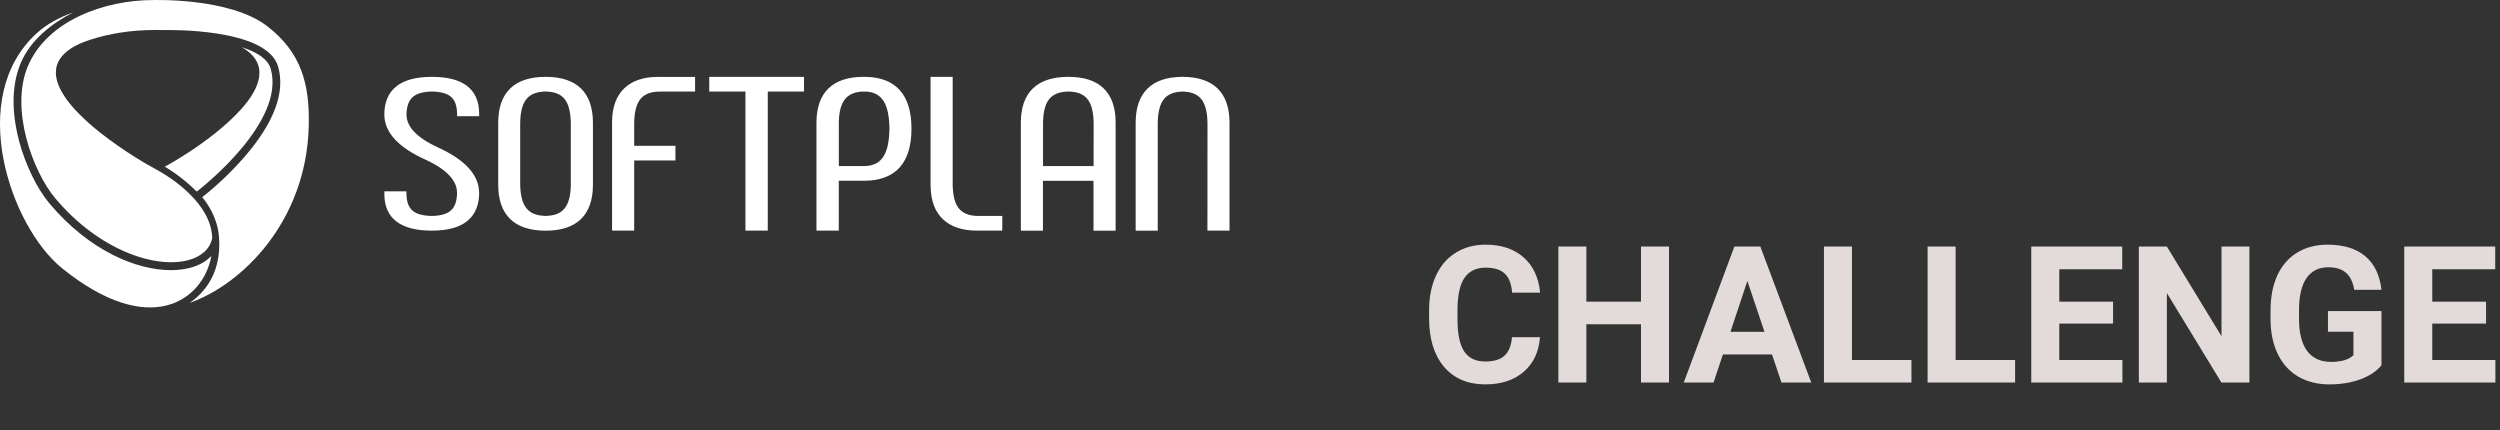 <svg width="366" height="63" viewBox="0 0 366 63" fill="none" xmlns="http://www.w3.org/2000/svg">
<rect x="0" y="0" width="366" height="63" fill="#333333" stroke="none"/>
<path d="M225.449 49.369C225.294 51.511 224.501 53.197 223.07 54.428C221.648 55.658 219.771 56.273 217.438 56.273C214.885 56.273 212.876 55.417 211.408 53.703C209.95 51.98 209.221 49.62 209.221 46.621V45.404C209.221 43.49 209.558 41.804 210.232 40.346C210.907 38.887 211.868 37.771 213.117 36.996C214.375 36.212 215.833 35.82 217.492 35.82C219.789 35.82 221.639 36.435 223.043 37.666C224.447 38.897 225.258 40.624 225.477 42.848H221.375C221.275 41.562 220.915 40.633 220.295 40.059C219.684 39.475 218.75 39.184 217.492 39.184C216.125 39.184 215.1 39.676 214.416 40.66C213.742 41.635 213.395 43.153 213.377 45.213V46.717C213.377 48.868 213.701 50.44 214.348 51.434C215.004 52.427 216.034 52.924 217.438 52.924C218.704 52.924 219.648 52.637 220.268 52.062C220.896 51.479 221.257 50.581 221.348 49.369H225.449ZM244.344 56H240.242V47.469H232.244V56H228.143V36.094H232.244V44.16H240.242V36.094H244.344V56ZM259.424 51.898H252.232L250.865 56H246.504L253.914 36.094H257.715L265.166 56H260.805L259.424 51.898ZM253.34 48.576H258.316L255.814 41.125L253.34 48.576ZM271.127 52.705H279.836V56H267.025V36.094H271.127V52.705ZM286.303 52.705H295.012V56H282.201V36.094H286.303V52.705ZM309.354 47.373H301.479V52.705H310.721V56H297.377V36.094H310.693V39.416H301.479V44.16H309.354V47.373ZM329.314 56H325.213L317.229 42.902V56H313.127V36.094H317.229L325.227 49.219V36.094H329.314V56ZM348.646 53.484C347.908 54.368 346.865 55.057 345.516 55.549C344.167 56.032 342.672 56.273 341.031 56.273C339.309 56.273 337.796 55.9 336.492 55.152C335.198 54.396 334.195 53.302 333.484 51.871C332.783 50.44 332.423 48.758 332.404 46.826V45.473C332.404 43.486 332.737 41.768 333.402 40.318C334.077 38.86 335.043 37.748 336.301 36.982C337.568 36.208 339.049 35.82 340.744 35.82C343.105 35.82 344.951 36.385 346.281 37.516C347.612 38.637 348.4 40.273 348.646 42.424H344.654C344.472 41.285 344.066 40.45 343.438 39.922C342.818 39.393 341.961 39.129 340.867 39.129C339.473 39.129 338.411 39.653 337.682 40.701C336.952 41.749 336.583 43.308 336.574 45.377V46.648C336.574 48.736 336.971 50.312 337.764 51.379C338.557 52.445 339.719 52.978 341.25 52.978C342.79 52.978 343.889 52.65 344.545 51.994V48.562H340.812V45.541H348.646V53.484ZM363.959 47.373H356.084V52.705H365.326V56H351.982V36.094H365.299V39.416H356.084V44.16H363.959V47.373Z" fill="#E3DADA"/>
<g clip-path="url(#clip0)">
<path d="M30.944 37.465C30.188 38.266 29.136 38.87 27.824 39.21C26.979 39.429 26.038 39.55 25.023 39.55C19.983 39.55 13.069 36.724 7.23 29.774C5.422 27.622 3.725 24.131 2.798 20.664C1.991 17.627 1.375 13.178 3.035 9.234C4.48 5.812 7.6 3.41 10.742 1.801C8.786 2.504 6.904 3.478 5.399 4.845C-5.02 14.288 1.553 33.181 9.075 39.263C21.992 49.71 29.788 43.939 30.944 37.465Z" fill="white"/>
<path d="M39.118 3.833C33.634 -0.397 22.355 0.011 22.355 0.011C15.493 0.011 6.956 2.896 4.08 9.695C1.442 15.935 4.777 25.091 8.09 29.027C14.5 36.649 22.733 39.361 27.542 38.092C29.491 37.578 30.744 36.437 31.062 34.866H31.07C31.055 34.277 30.951 33.65 30.766 33.008C29.914 30.122 26.95 27.002 22.577 24.645C19.154 22.802 15.026 19.901 12.655 17.718C6.133 11.727 7.097 7.769 13.247 5.805C15.908 4.951 19.087 4.392 22.629 4.392C22.896 4.392 23.155 4.392 23.422 4.4C23.526 4.4 23.652 4.407 23.785 4.407C24.408 4.385 39.058 4.037 40.711 9.733C41.785 13.442 40.185 17.824 35.968 22.764C33.248 25.952 30.343 28.294 29.602 28.868C30.314 29.714 31.789 31.754 32.041 34.496C32.619 40.638 29.084 43.44 27.757 44.347C35.494 41.62 44.846 32.388 45.202 18.473C45.357 12.203 44.068 7.656 39.118 3.833Z" fill="white"/>
<path d="M24.119 24.403C24.119 24.403 26.52 25.74 28.802 28.052C29.691 27.365 41.86 17.786 39.629 10.065C39.207 8.607 37.539 7.595 35.398 6.915C39.651 9.34 37.947 13.042 35.323 15.965C31.003 20.762 24.119 24.403 24.119 24.403Z" fill="white"/>
<path d="M143.577 31.61H143.155C143.118 31.61 143.11 31.618 143.11 31.618C140.605 31.542 139.531 30.265 139.472 27.032V11.252H136.233V27.274L136.248 27.297C136.285 31.459 138.738 33.778 143.036 33.763H143.051H143.058H146.734V31.61H143.577ZM96.424 11.252C96.416 11.252 96.409 11.252 96.409 11.252C92.103 11.229 89.65 13.556 89.613 17.718L89.606 17.733V33.763H92.844V23.489H98.884V21.344H92.844V17.982C92.911 14.764 93.978 13.48 96.483 13.404V13.412H96.527H96.95V13.404H101.759V11.259H96.424V11.252ZM126.525 24.313H122.805V17.726C122.916 14.862 123.909 13.623 126.066 13.412C126.066 13.412 126.088 13.412 126.133 13.412C126.222 13.404 126.325 13.404 126.429 13.404C126.451 13.404 126.451 13.404 126.466 13.404C126.473 13.404 126.488 13.404 126.503 13.404L126.785 13.412H126.918C129.126 13.601 130.164 15.187 130.216 18.836C130.149 22.711 129 24.275 126.525 24.313ZM126.674 11.252H126.525H126.511C126.473 11.252 126.451 11.252 126.444 11.252H126.399C124.184 11.259 122.45 11.803 121.271 12.959C120.093 14.107 119.53 15.814 119.53 17.975V17.997V33.763H122.798V26.458H126.555H126.562C128.778 26.451 130.527 25.824 131.705 24.524C132.884 23.21 133.439 21.299 133.439 18.836C133.439 16.388 132.884 14.477 131.705 13.17C130.549 11.901 128.837 11.274 126.674 11.252ZM180 17.967C180 15.814 179.437 14.107 178.259 12.959C177.103 11.833 175.42 11.282 173.279 11.252V11.244H172.997V11.252C170.841 11.282 169.158 11.826 168.002 12.959C166.824 14.107 166.261 15.807 166.261 17.967V17.975C166.261 17.975 166.261 17.982 166.261 17.997V33.771H169.492V17.982C169.559 14.757 170.633 13.472 173.138 13.404C175.635 13.472 176.71 14.757 176.776 17.982L176.769 33.763H180V17.975L179.911 17.96H180V17.967ZM160.103 24.313H152.7V17.945C152.766 14.726 153.856 13.457 156.427 13.397C158.961 13.457 160.043 14.734 160.11 17.982L160.103 24.313ZM161.577 12.944C160.392 11.788 158.65 11.252 156.42 11.252H156.405C154.174 11.252 152.418 11.788 151.225 12.936C150.032 14.077 149.454 15.777 149.454 17.937C149.454 17.937 149.454 17.952 149.454 17.96V33.771H152.685V26.473H160.088V33.771H160.369H163.326V17.982L163.26 17.967H163.326C163.334 15.799 162.763 14.092 161.577 12.944ZM103.834 13.397H109.133V33.763H112.401V13.397H117.707V11.252H103.834V13.397ZM83.574 27.032C83.507 30.273 82.418 31.557 79.883 31.61C77.319 31.55 76.23 30.273 76.156 27.032V17.975C76.222 14.734 77.319 13.45 79.883 13.397C82.418 13.45 83.499 14.734 83.566 17.982V27.032H83.574ZM80.039 11.252H79.742C77.571 11.274 75.874 11.818 74.703 12.944C73.51 14.092 72.939 15.807 72.939 17.975C72.939 17.975 72.939 17.982 72.939 17.997V27.04C72.939 29.215 73.51 30.923 74.703 32.079C75.904 33.227 77.653 33.771 79.891 33.771C82.114 33.771 83.863 33.227 85.048 32.079C86.234 30.923 86.805 29.215 86.805 27.047V27.04V17.952V17.945C86.797 15.792 86.234 14.092 85.048 12.944C83.885 11.818 82.188 11.274 80.039 11.252ZM68.345 12.558C67.181 11.682 65.514 11.267 63.365 11.252H63.076C60.919 11.274 59.245 11.697 58.066 12.611C56.866 13.54 56.266 14.968 56.266 16.743V16.766C56.273 19.448 58.407 21.623 62.313 23.384C65.484 24.842 66.915 26.488 66.907 28.241L66.915 28.256C66.855 30.605 65.847 31.55 63.224 31.618C60.564 31.55 59.563 30.643 59.504 28.43V28.007H56.273V28.437V28.46C56.273 30.175 56.873 31.565 58.074 32.456C59.274 33.355 61.001 33.763 63.224 33.763C65.44 33.763 67.159 33.34 68.352 32.403C69.545 31.467 70.146 30.039 70.146 28.264V28.248C70.138 25.567 68.026 23.376 64.143 21.593C60.942 20.135 59.504 18.496 59.511 16.774C59.571 14.417 60.586 13.472 63.232 13.397C65.862 13.465 66.855 14.364 66.915 16.585V17.008H70.146V16.577V16.562C70.138 14.847 69.538 13.457 68.345 12.558Z" fill="white"/>
</g>
<defs>
<clipPath id="clip0">
<rect width="180" height="46" fill="white"/>
</clipPath>
</defs>
</svg>
